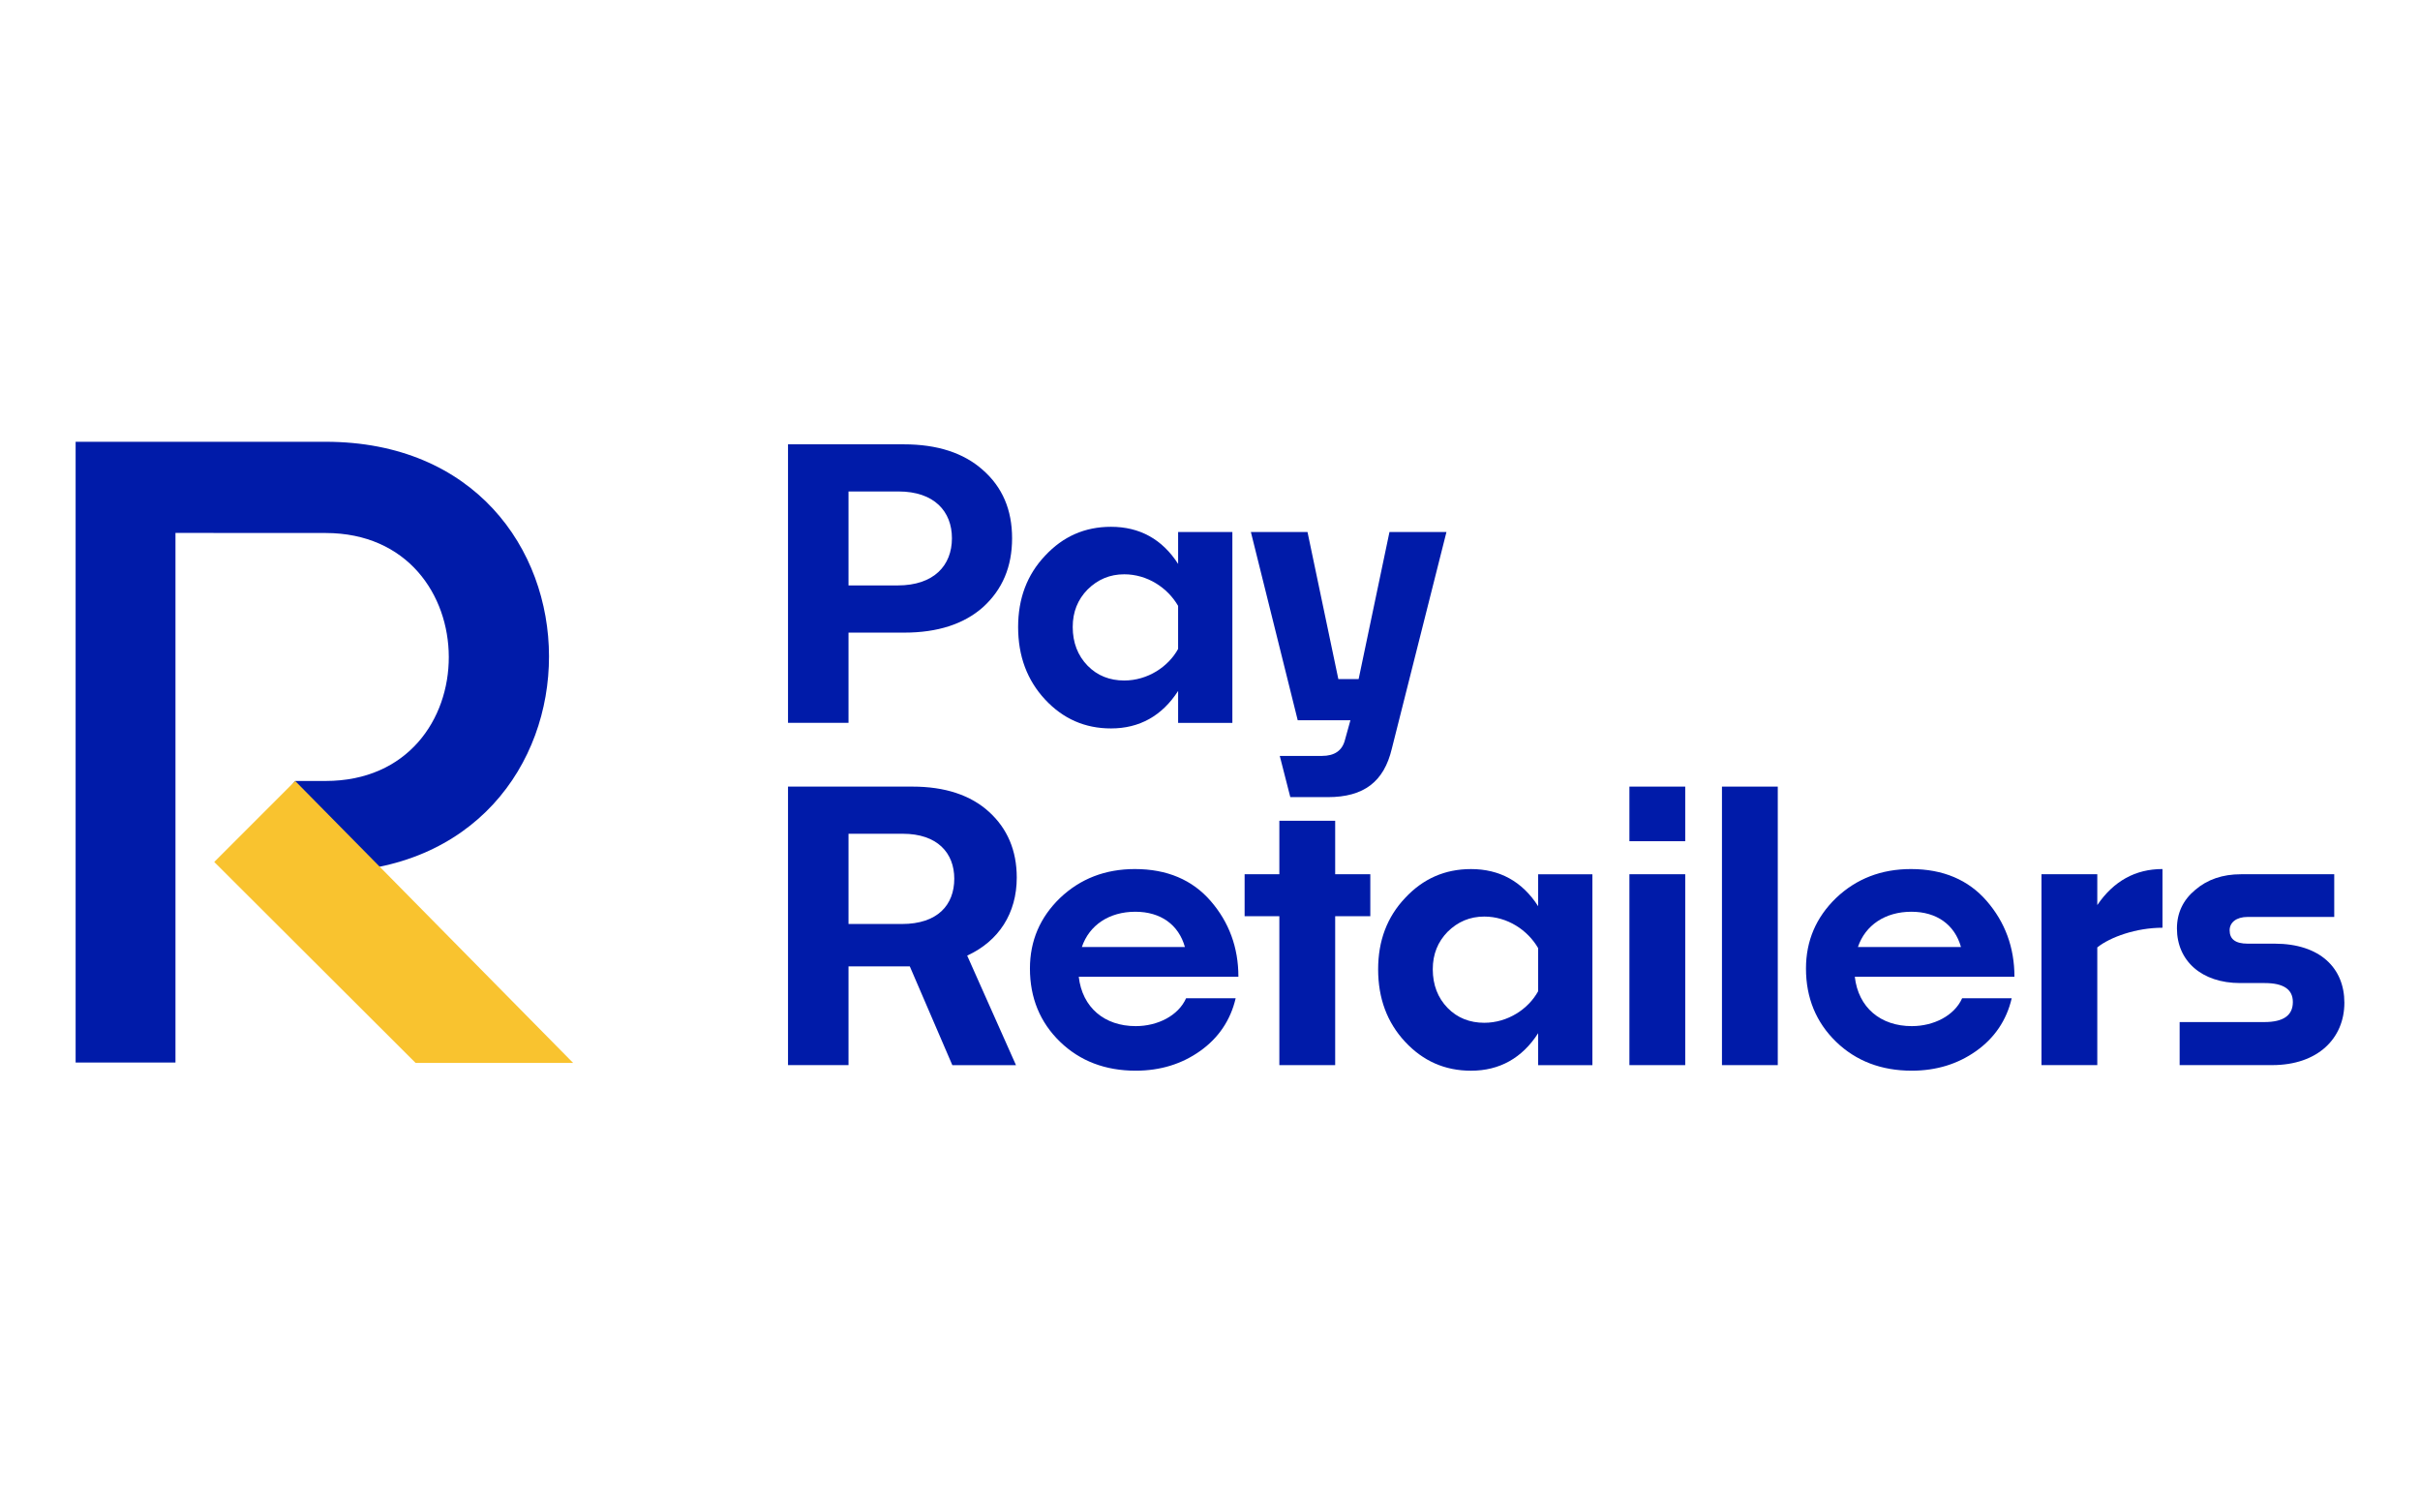 <svg width="128" height="80" viewBox="0 0 128 80" fill="none" xmlns="http://www.w3.org/2000/svg">
<g id="payment methods / payment method-payretailers / brand">
<g id="logo">
<path d="M44.88 33.461V38.234H41.68V23.502H47.812C49.567 23.502 50.971 23.953 51.983 24.857C53.015 25.761 53.532 26.958 53.532 28.471C53.532 29.985 53.015 31.182 52.004 32.106C50.992 33.009 49.589 33.461 47.834 33.461H44.88ZM44.88 30.965H47.481C49.401 30.965 50.35 29.905 50.35 28.47C50.35 27.056 49.421 25.995 47.522 25.995H44.88V30.965Z" fill="#001BA9"/>
<path d="M62.314 36.545C61.468 37.861 60.27 38.529 58.764 38.529C57.381 38.529 56.225 38.018 55.275 36.997C54.325 35.975 53.851 34.699 53.851 33.167C53.851 31.654 54.326 30.398 55.275 29.396C56.225 28.374 57.38 27.864 58.764 27.864C60.271 27.864 61.468 28.512 62.314 29.828V28.14H65.183V38.236H62.314V36.545ZM57.524 35.209C58.04 35.74 58.7 35.994 59.464 35.994C60.703 35.994 61.797 35.267 62.313 34.324V32.046C61.755 31.084 60.681 30.376 59.464 30.376C58.7 30.376 58.06 30.651 57.524 31.181C57.007 31.712 56.739 32.36 56.739 33.165C56.74 33.991 57.008 34.678 57.524 35.209Z" fill="#001BA9"/>
<path d="M73.615 39.609C73.202 41.338 72.148 42.163 70.229 42.163H68.248L67.69 39.983H69.92C70.581 39.983 70.994 39.707 71.138 39.138L71.427 38.097H68.64L66.162 28.139H69.157L70.788 35.917H71.862L73.493 28.139H76.507L73.615 39.609Z" fill="#001BA9"/>
<path d="M50.371 56.338L48.121 51.113H44.88V56.338H41.68V41.606H48.266C49.98 41.606 51.343 42.057 52.313 42.942C53.283 43.826 53.779 44.985 53.779 46.419C53.779 48.305 52.829 49.778 51.157 50.545L53.738 56.339H50.371V56.338ZM44.88 44.1V48.873H47.707C49.586 48.873 50.474 47.871 50.474 46.477C50.474 45.122 49.586 44.1 47.749 44.1H44.88Z" fill="#001BA9"/>
<path d="M65.357 52.802C65.088 53.961 64.448 54.903 63.478 55.591C62.508 56.279 61.373 56.632 60.071 56.632C58.461 56.632 57.12 56.121 56.066 55.1C55.013 54.078 54.476 52.782 54.476 51.23C54.476 49.757 55.012 48.52 56.066 47.499C57.14 46.477 58.461 45.967 60.03 45.967C61.723 45.967 63.065 46.536 64.035 47.656C65.005 48.775 65.502 50.111 65.502 51.663H57.058C57.245 53.293 58.421 54.275 60.072 54.275C61.229 54.275 62.323 53.725 62.735 52.802H65.357ZM57.222 50.091H62.673C62.343 48.912 61.393 48.225 60.051 48.225C58.667 48.225 57.615 48.932 57.222 50.091Z" fill="#001BA9"/>
<path d="M72.479 48.461H70.621V56.338H67.668V48.461H65.831V46.241H67.668V43.413H70.621V46.241H72.479V48.461Z" fill="#001BA9"/>
<path d="M81.357 54.649C80.511 55.965 79.313 56.633 77.806 56.633C76.424 56.633 75.267 56.122 74.317 55.101C73.367 54.08 72.893 52.803 72.893 51.271C72.893 49.758 73.368 48.502 74.317 47.5C75.267 46.478 76.423 45.968 77.806 45.968C79.314 45.968 80.511 46.616 81.357 47.932V46.243H84.226V56.34H81.357V54.649ZM76.568 53.313C77.084 53.844 77.744 54.098 78.508 54.098C79.747 54.098 80.841 53.372 81.357 52.428V50.15C80.799 49.188 79.725 48.48 78.508 48.48C77.744 48.48 77.104 48.755 76.568 49.285C76.051 49.816 75.783 50.464 75.783 51.269C75.784 52.095 76.051 52.783 76.568 53.313Z" fill="#001BA9"/>
<path d="M89.136 44.494H86.184V41.606H89.136V44.494ZM89.136 56.338H86.184V46.241H89.136V56.338Z" fill="#001BA9"/>
<path d="M94.031 56.338H91.079V41.606H94.031V56.338Z" fill="#001BA9"/>
<path d="M106.404 52.802C106.135 53.961 105.495 54.903 104.525 55.591C103.555 56.279 102.42 56.632 101.118 56.632C99.508 56.632 98.167 56.121 97.113 55.1C96.06 54.078 95.523 52.782 95.523 51.23C95.523 49.757 96.059 48.52 97.113 47.499C98.187 46.477 99.508 45.967 101.077 45.967C102.77 45.967 104.112 46.536 105.082 47.656C106.052 48.775 106.549 50.111 106.549 51.663H98.105C98.291 53.293 99.468 54.275 101.119 54.275C102.276 54.275 103.37 53.725 103.782 52.802H106.404ZM98.27 50.091H103.721C103.391 48.912 102.441 48.225 101.099 48.225C99.716 48.225 98.662 48.932 98.27 50.091Z" fill="#001BA9"/>
<path d="M114.379 49.071C112.997 49.071 111.613 49.562 110.931 50.112V56.338H107.979V46.242H110.931V47.872C111.799 46.596 112.954 45.966 114.379 45.966V49.071Z" fill="#001BA9"/>
<path d="M115.287 56.338V54.06H119.767C120.778 54.06 121.275 53.706 121.275 52.999C121.275 52.331 120.78 51.997 119.788 51.997H118.488C116.444 51.997 115.144 50.818 115.144 49.109C115.144 48.284 115.474 47.596 116.114 47.067C116.754 46.517 117.559 46.242 118.529 46.242H123.464V48.5H118.881C118.282 48.5 117.931 48.794 117.931 49.207C117.931 49.678 118.241 49.913 118.881 49.913H120.305C122.72 49.913 124 51.21 124 53.037C124 54.922 122.596 56.337 120.181 56.337H115.287V56.338Z" fill="#001BA9"/>
<path d="M17.219 23.367C17.207 23.367 16.762 23.367 16.762 23.367H4V56.201H9.281V28.188L17.219 28.192C25.888 28.192 25.934 41.308 17.219 41.308H15.607L11.985 46.133H17.219C33.001 46.038 32.955 23.367 17.219 23.367Z" fill="#001BA9"/>
<path d="M30.314 56.221L15.613 41.308L11.332 45.592L21.982 56.221H30.314Z" fill="#F9C32F"/>
</g>
</g>
</svg>

